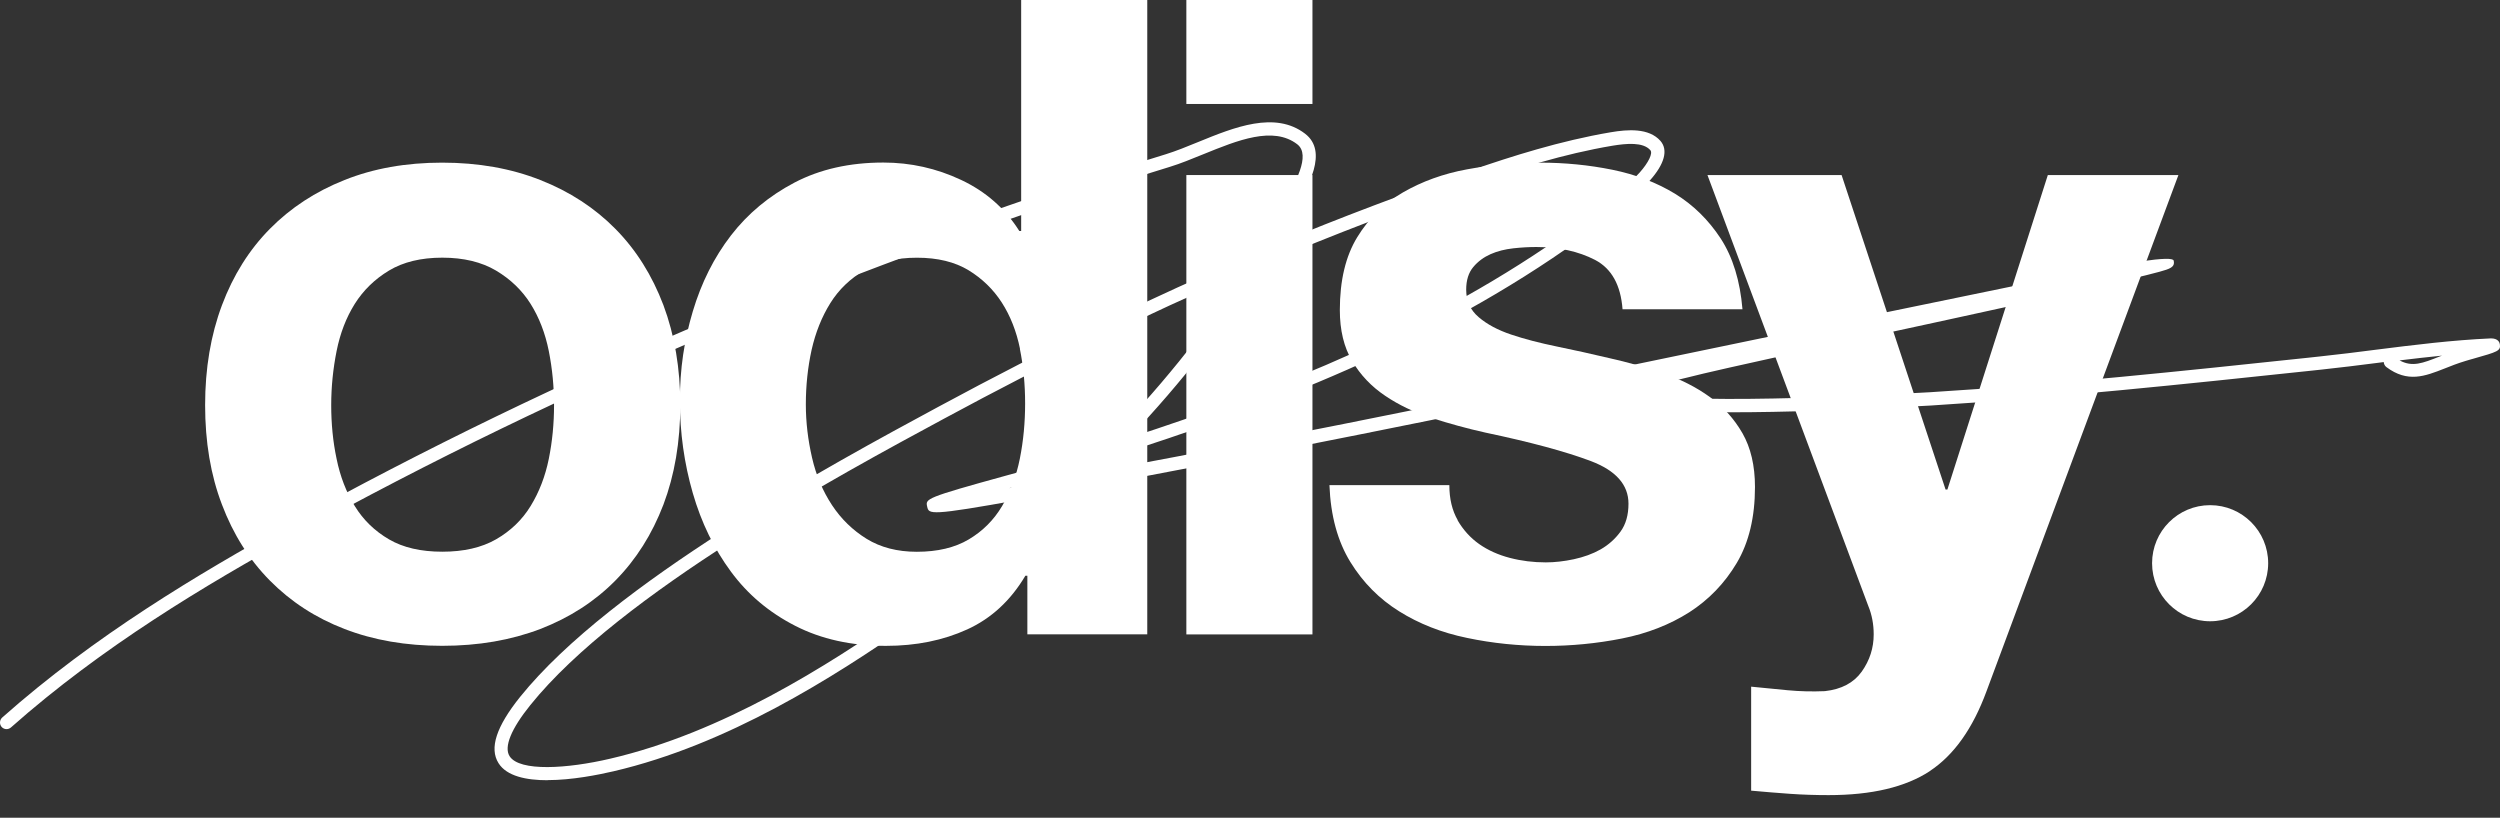 <svg width="107" height="35" viewBox="0 0 107 35" fill="none" xmlns="http://www.w3.org/2000/svg">
    <rect x="0" y="0" width="107" height="35" fill="#333333" stroke="none"/>
    <path
        d="M9.5 13.062C9.979 11.783 10.666 10.69 11.55 9.795C12.441 8.893 13.5 8.2 14.745 7.705C15.984 7.209 17.381 6.961 18.925 6.961C20.468 6.961 21.871 7.209 23.127 7.705C24.384 8.2 25.454 8.899 26.338 9.795C27.228 10.696 27.91 11.783 28.395 13.062C28.873 14.341 29.116 15.766 29.116 17.338C29.116 18.91 28.873 20.329 28.395 21.597C27.91 22.864 27.228 23.946 26.338 24.847C25.448 25.748 24.378 26.436 23.127 26.92C21.871 27.399 20.474 27.641 18.925 27.641C17.375 27.641 15.984 27.399 14.745 26.92C13.5 26.441 12.441 25.748 11.55 24.847C10.66 23.946 9.979 22.864 9.5 21.597C9.015 20.329 8.779 18.91 8.779 17.338C8.779 15.766 9.021 14.341 9.5 13.062ZM14.407 19.642C14.559 20.391 14.818 21.061 15.184 21.659C15.55 22.256 16.04 22.729 16.649 23.084C17.257 23.439 18.018 23.613 18.93 23.613C19.843 23.613 20.609 23.439 21.229 23.084C21.848 22.729 22.344 22.256 22.71 21.659C23.076 21.061 23.336 20.391 23.488 19.642C23.64 18.893 23.713 18.127 23.713 17.343C23.713 16.56 23.64 15.783 23.488 15.022C23.336 14.262 23.076 13.591 22.71 13.006C22.344 12.425 21.848 11.947 21.229 11.58C20.609 11.214 19.843 11.028 18.93 11.028C18.018 11.028 17.257 11.214 16.649 11.58C16.04 11.947 15.55 12.425 15.184 13.006C14.818 13.591 14.559 14.262 14.407 15.022C14.255 15.783 14.176 16.555 14.176 17.343C14.176 18.132 14.249 18.898 14.407 19.642Z"
        fill="white" />
    <path
        d="M43.886 24.641C43.255 25.706 42.422 26.472 41.397 26.939C40.371 27.407 39.211 27.643 37.915 27.643C36.445 27.643 35.149 27.356 34.039 26.787C32.924 26.218 32.005 25.446 31.284 24.466C30.563 23.491 30.017 22.37 29.651 21.103C29.285 19.835 29.099 18.517 29.099 17.148C29.099 15.779 29.285 14.557 29.651 13.329C30.017 12.101 30.563 11.013 31.284 10.078C32.005 9.143 32.913 8.388 34.005 7.814C35.093 7.245 36.36 6.957 37.808 6.957C38.974 6.957 40.084 7.205 41.137 7.701C42.191 8.197 43.019 8.923 43.627 9.887H43.706V0H49.103V27.148H43.971V24.641H43.898H43.886ZM43.656 14.929C43.503 14.179 43.244 13.52 42.878 12.951C42.512 12.382 42.033 11.92 41.453 11.566C40.867 11.211 40.135 11.03 39.245 11.03C38.354 11.03 37.611 11.211 37.002 11.566C36.394 11.92 35.904 12.388 35.538 12.974C35.172 13.56 34.907 14.225 34.738 14.968C34.574 15.717 34.49 16.495 34.49 17.306C34.49 18.067 34.58 18.827 34.755 19.587C34.929 20.348 35.217 21.024 35.611 21.621C36.005 22.218 36.501 22.697 37.093 23.063C37.69 23.43 38.405 23.616 39.239 23.616C40.123 23.616 40.867 23.441 41.464 23.086C42.061 22.731 42.534 22.258 42.889 21.661C43.244 21.064 43.498 20.387 43.65 19.627C43.802 18.866 43.875 18.083 43.875 17.267C43.875 16.45 43.802 15.678 43.65 14.929H43.656Z"
        fill="white" />
    <path d="M50.776 4.45V0H56.173V4.45H50.776ZM56.173 7.492V27.153H50.776V7.492H56.173Z" fill="white" />
    <path
        d="M62.381 22.261C62.623 22.678 62.933 23.022 63.31 23.287C63.688 23.552 64.127 23.749 64.623 23.878C65.119 24.008 65.632 24.07 66.161 24.07C66.538 24.07 66.939 24.025 67.361 23.935C67.778 23.844 68.161 23.709 68.499 23.518C68.837 23.326 69.124 23.073 69.355 22.757C69.586 22.442 69.699 22.042 69.699 21.557C69.699 20.746 69.158 20.138 68.082 19.732C67.006 19.326 65.502 18.921 63.575 18.515C62.787 18.34 62.02 18.127 61.277 17.89C60.528 17.648 59.863 17.332 59.283 16.938C58.697 16.544 58.229 16.053 57.874 15.456C57.519 14.859 57.345 14.132 57.345 13.27C57.345 12.003 57.593 10.966 58.088 10.155C58.584 9.344 59.237 8.702 60.049 8.234C60.86 7.767 61.773 7.434 62.787 7.248C63.801 7.062 64.837 6.961 65.908 6.961C66.978 6.961 68.003 7.062 69.006 7.265C70.009 7.468 70.899 7.812 71.688 8.29C72.471 8.769 73.124 9.411 73.648 10.211C74.166 11.011 74.476 12.02 74.578 13.237H69.445C69.367 12.2 68.978 11.496 68.268 11.124C67.558 10.758 66.719 10.572 65.755 10.572C65.451 10.572 65.124 10.589 64.77 10.628C64.415 10.668 64.094 10.747 63.801 10.876C63.508 11.006 63.26 11.186 63.057 11.428C62.854 11.671 62.753 11.992 62.753 12.397C62.753 12.876 62.928 13.27 63.288 13.575C63.643 13.879 64.105 14.127 64.674 14.318C65.243 14.51 65.896 14.679 66.634 14.831C67.367 14.983 68.116 15.146 68.876 15.327C69.659 15.501 70.431 15.721 71.175 15.975C71.924 16.228 72.589 16.566 73.169 16.983C73.749 17.4 74.222 17.924 74.578 18.543C74.932 19.163 75.113 19.929 75.113 20.842C75.113 22.132 74.853 23.219 74.335 24.092C73.817 24.965 73.135 25.67 72.302 26.205C71.468 26.734 70.51 27.112 69.428 27.326C68.353 27.54 67.254 27.647 66.138 27.647C65.023 27.647 63.885 27.534 62.792 27.303C61.699 27.078 60.73 26.695 59.885 26.165C59.035 25.636 58.336 24.932 57.795 24.053C57.255 23.174 56.95 22.081 56.9 20.763H62.032C62.032 21.349 62.15 21.845 62.392 22.267L62.381 22.261Z"
        fill="white" />
    <path
        d="M82.594 33.006C81.552 33.688 80.11 34.031 78.262 34.031C77.704 34.031 77.152 34.014 76.606 33.975C76.059 33.936 75.507 33.891 74.949 33.84V29.389C75.456 29.44 75.975 29.491 76.51 29.542C77.039 29.592 77.575 29.604 78.104 29.581C78.814 29.502 79.338 29.226 79.681 28.747C80.025 28.263 80.194 27.733 80.194 27.153C80.194 26.725 80.121 26.319 79.963 25.936L73.079 7.492H78.82L83.27 20.951H83.349L87.647 7.492H93.236L85.022 29.587C84.436 31.181 83.625 32.325 82.588 33.006H82.594Z"
        fill="white" />
    <path
        d="M94.593 26.59C95.965 26.59 97.078 25.477 97.078 24.105C97.078 22.733 95.965 21.621 94.593 21.621C93.221 21.621 92.109 22.733 92.109 24.105C92.109 25.477 93.221 26.59 94.593 26.59Z"
        fill="white" />
    <path
        d="M23.437 33.394C22.519 33.394 21.685 33.22 21.336 32.662C20.936 32.025 21.24 31.101 22.26 29.828C26.181 24.961 35.611 19.868 40.14 17.423C44.889 14.86 49.3 12.719 53.717 10.843C54.032 10.319 54.337 9.79 54.624 9.26C54.703 9.108 54.799 8.945 54.9 8.77C55.418 7.869 56.128 6.641 55.52 6.173C54.489 5.385 52.973 6.004 51.503 6.601C51.002 6.804 50.528 7.001 50.066 7.142C36.743 11.238 24.141 16.55 12.61 22.933C8.801 25.04 4.385 27.665 0.469 31.135C0.351 31.237 0.177 31.231 0.07 31.113C-0.032 30.994 -0.021 30.82 0.092 30.713C4.047 27.203 8.503 24.561 12.334 22.437C23.899 16.038 36.541 10.708 49.898 6.601C50.331 6.466 50.793 6.28 51.283 6.078C52.827 5.447 54.573 4.737 55.858 5.723C56.855 6.489 56.004 7.97 55.385 9.046C55.289 9.215 55.199 9.373 55.12 9.52C54.951 9.835 54.77 10.15 54.59 10.466C57.367 9.311 60.156 8.258 63.046 7.261C64.651 6.708 66.77 6.027 68.939 5.661C69.665 5.537 70.572 5.469 71.068 6.032C71.406 6.421 71.243 7.024 70.606 7.734C69.716 8.731 68.612 9.52 67.643 10.218C61.328 14.759 54.111 17.48 47.498 19.581C47.289 19.789 47.081 19.998 46.872 20.201C56.32 18.443 65.829 16.466 75.056 14.545C78.696 13.79 82.335 13.029 85.974 12.286C86.402 12.195 87.005 12.072 87.67 11.931C91.193 11.195 92.98 10.935 93.033 11.153C93.1 11.441 92.864 11.508 92.424 11.632C91.354 11.936 86.633 12.973 83.918 13.564L82.752 13.818C80.2 14.37 73.434 15.835 72.206 16.161C72.009 16.212 71.8 16.257 71.592 16.302C71.057 16.415 70.555 16.516 70.172 16.787C70.324 16.849 70.555 16.922 70.736 16.939C73.964 17.316 82.521 16.787 82.611 16.787C87.997 16.454 93.478 15.874 98.785 15.311L99.309 15.254C100.109 15.17 100.903 15.069 101.697 14.967C103.303 14.764 104.965 14.556 106.615 14.483C106.914 14.483 106.981 14.652 106.993 14.73C107.038 15.018 106.902 15.057 105.866 15.35C105.736 15.39 105.612 15.418 105.534 15.446C105.196 15.547 104.908 15.66 104.627 15.773C103.782 16.105 103.049 16.392 102.137 15.711C102.069 15.66 102.03 15.581 102.024 15.497C101.939 15.508 101.855 15.519 101.765 15.53C100.965 15.632 100.165 15.733 99.365 15.818L98.841 15.874C93.534 16.438 88.042 17.018 82.645 17.356C82.56 17.356 73.952 17.891 70.674 17.508C70.662 17.508 69.66 17.378 69.513 16.928C69.463 16.781 69.513 16.623 69.632 16.511C69.795 16.359 69.975 16.246 70.161 16.15C62.24 17.795 54.162 19.44 46.129 20.922C43.994 22.927 41.622 24.848 39.047 26.645C35.656 29.011 31.138 31.873 26.259 33.011C25.606 33.163 24.474 33.389 23.443 33.389L23.437 33.394ZM53.193 11.677C49.035 13.469 44.872 15.508 40.405 17.919C35.904 20.347 26.541 25.4 22.694 30.183C21.877 31.197 21.561 31.969 21.809 32.363C22.232 33.034 24.276 32.904 26.124 32.47C30.913 31.355 35.369 28.532 38.721 26.195C41.019 24.589 43.149 22.893 45.092 21.125C44.619 21.209 44.151 21.299 43.678 21.384C39.78 22.088 39.757 22.009 39.684 21.688C39.605 21.344 39.599 21.31 43.053 20.358C43.605 20.206 44.095 20.071 44.377 19.987C45.301 19.705 46.241 19.418 47.193 19.119C49.543 16.736 51.559 14.246 53.199 11.694L53.193 11.677ZM46.315 19.97C45.717 20.156 45.12 20.336 44.534 20.516C44.247 20.601 43.751 20.741 43.194 20.893C43.312 20.871 43.441 20.849 43.571 20.826C44.332 20.691 45.092 20.55 45.853 20.409C46.005 20.263 46.163 20.116 46.315 19.97ZM54.106 11.294C52.54 13.852 50.602 16.347 48.326 18.742C54.618 16.697 61.373 14.049 67.305 9.784C68.251 9.103 69.327 8.331 70.178 7.385C70.555 6.962 70.752 6.556 70.634 6.427C70.324 6.072 69.609 6.14 69.023 6.235C66.91 6.59 64.905 7.232 63.221 7.813C60.1 8.883 57.097 10.032 54.1 11.3L54.106 11.294ZM102.7 15.424C103.246 15.722 103.686 15.547 104.412 15.26C104.446 15.249 104.48 15.232 104.52 15.221C103.911 15.283 103.303 15.35 102.706 15.424H102.7Z"
        fill="white" />
</svg>